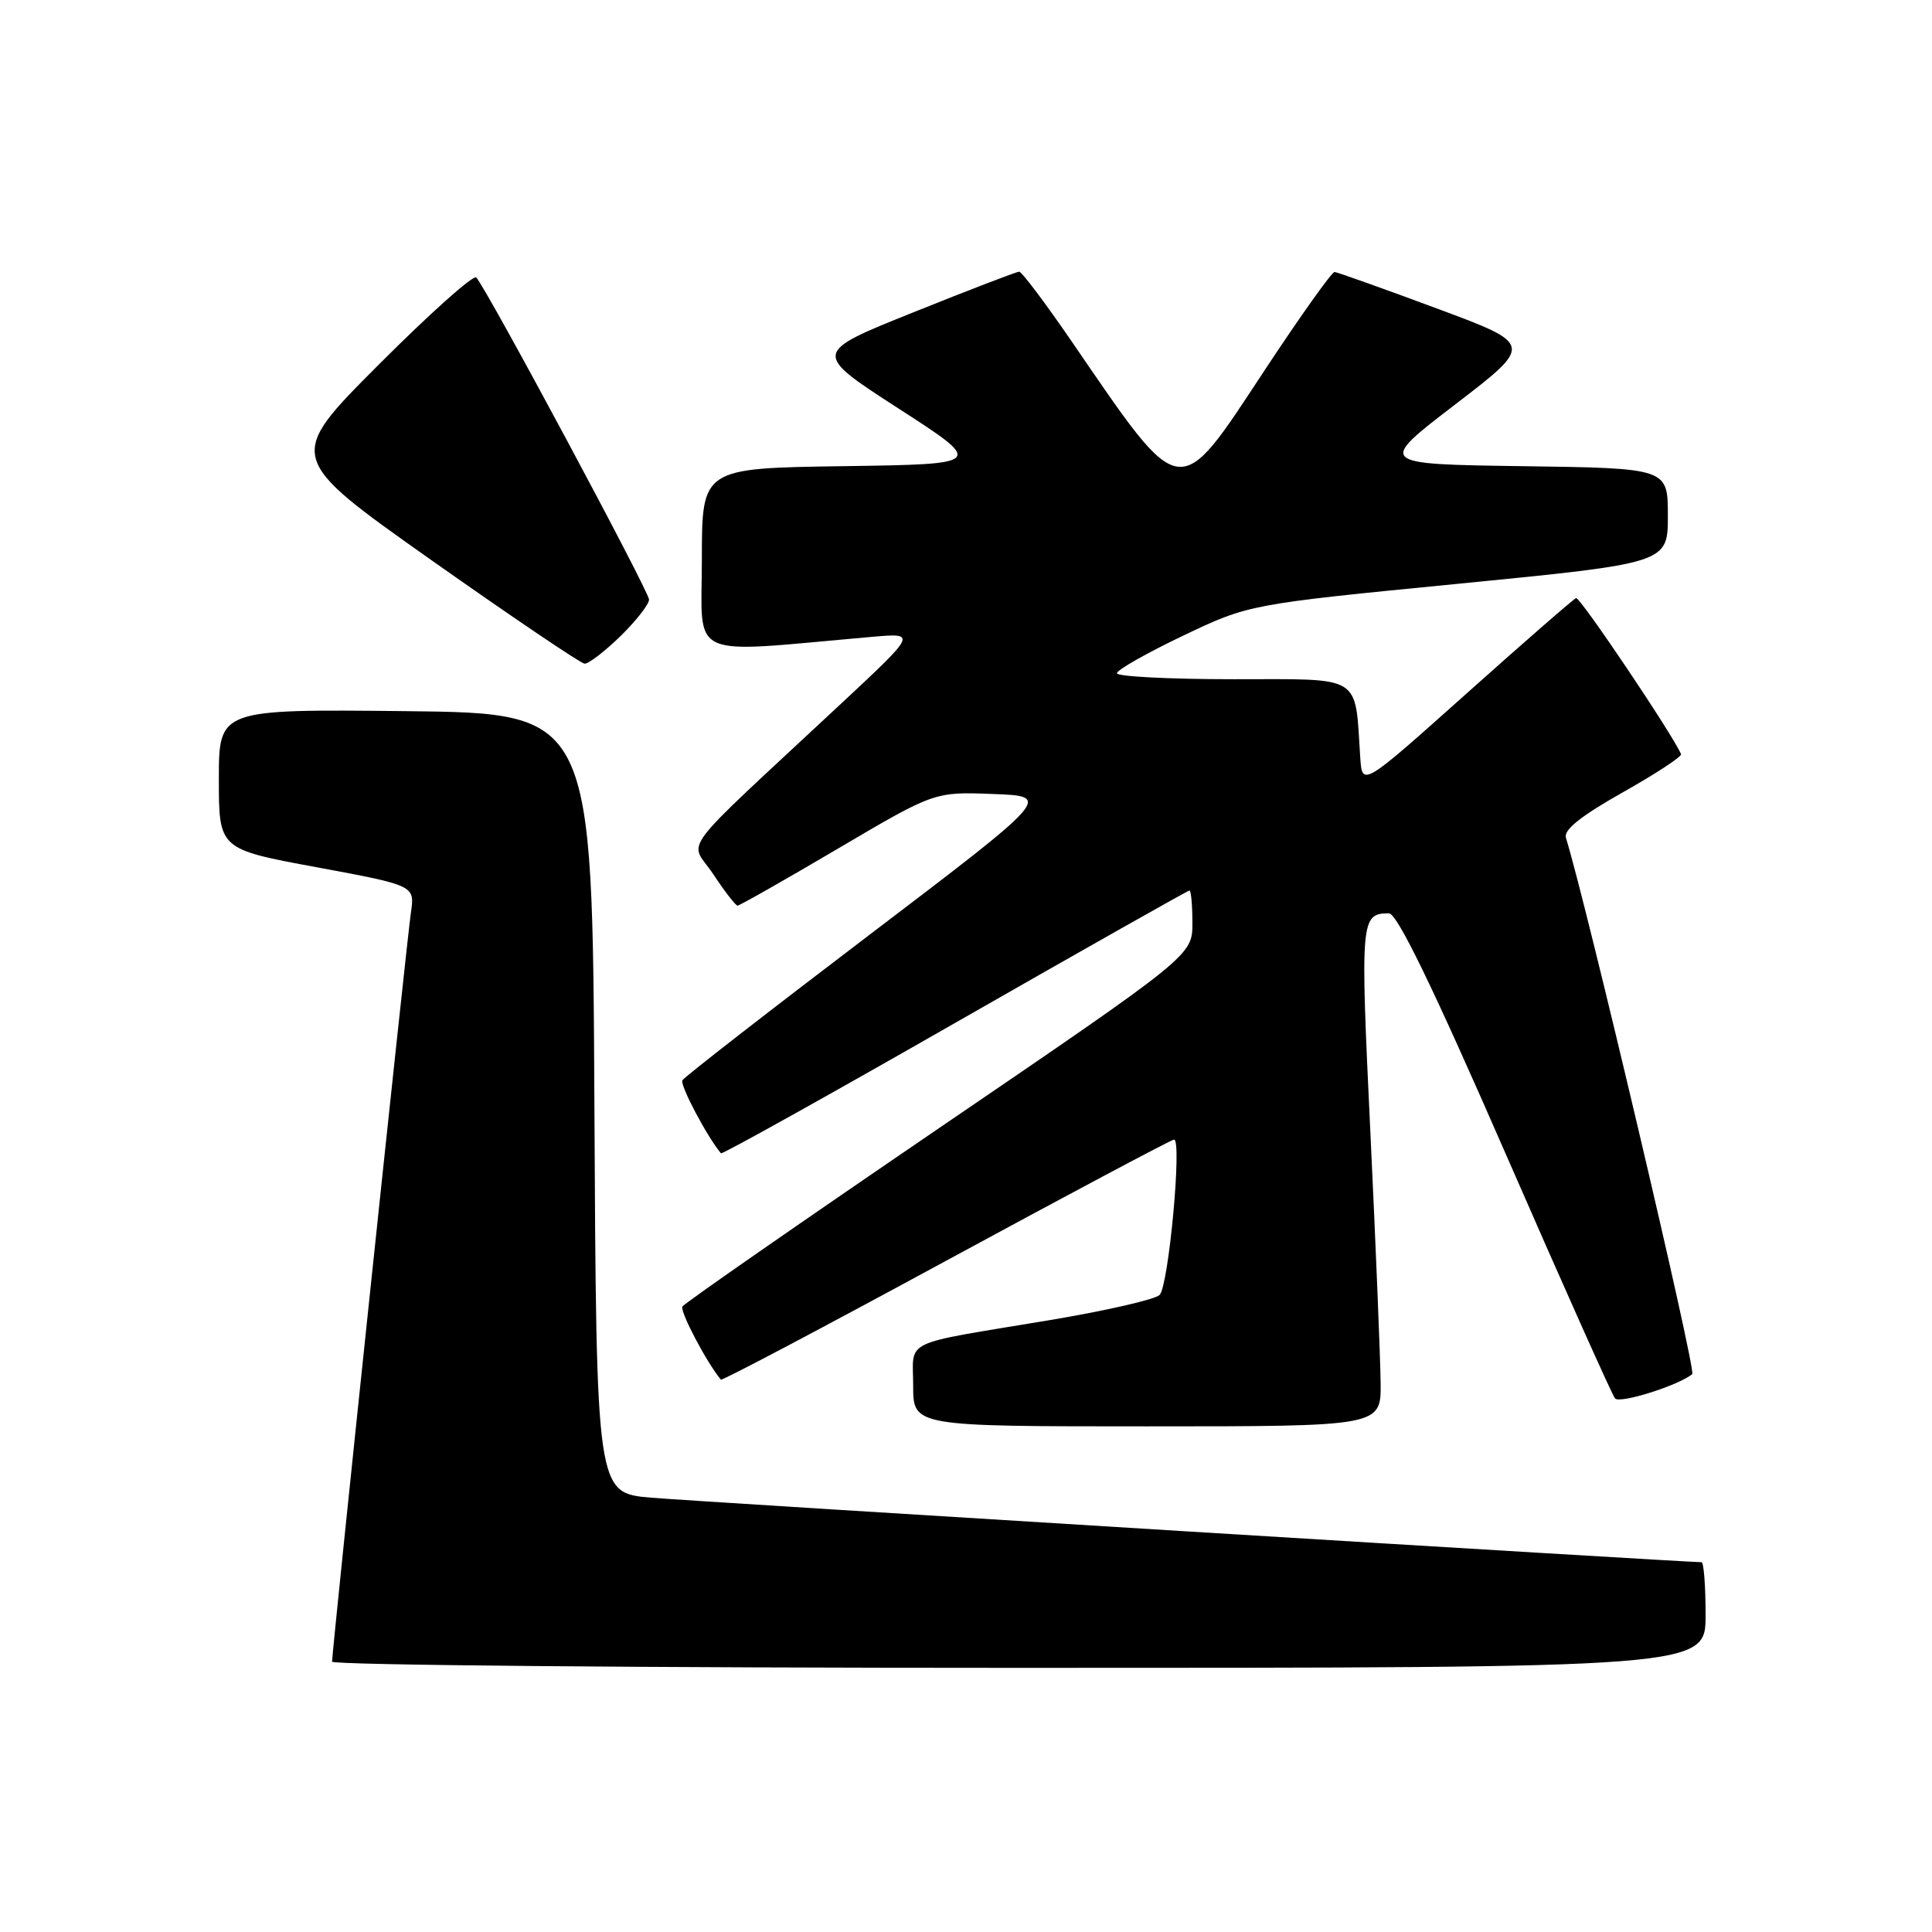 <?xml version="1.0" encoding="UTF-8" standalone="no"?>
<!DOCTYPE svg PUBLIC "-//W3C//DTD SVG 1.1//EN" "http://www.w3.org/Graphics/SVG/1.1/DTD/svg11.dtd" >
<svg xmlns="http://www.w3.org/2000/svg" xmlns:xlink="http://www.w3.org/1999/xlink" version="1.1" viewBox="0 0 256 256">
 <g >
 <path fill="currentColor"
d=" M 226.00 214.00 C 226.00 210.15 225.76 207.00 225.46 207.00 C 223.20 207.00 91.91 198.94 86.26 198.45 C 79.02 197.83 79.02 197.83 78.76 146.17 C 78.50 94.50 78.50 94.50 53.75 94.23 C 29.00 93.97 29.00 93.97 29.00 103.24 C 29.00 112.52 29.00 112.52 41.99 114.92 C 54.97 117.33 54.97 117.33 54.45 120.91 C 53.90 124.62 44.00 218.72 44.00 220.18 C 44.00 220.63 84.95 221.00 135.00 221.00 C 226.00 221.00 226.00 221.00 226.00 214.00 Z  M 182.94 183.25 C 182.91 180.09 182.30 165.12 181.58 150.00 C 180.23 121.72 180.29 121.05 184.04 121.02 C 185.11 121.00 189.82 130.69 199.45 152.75 C 207.07 170.21 213.62 184.86 214.00 185.30 C 214.64 186.04 222.52 183.54 224.23 182.07 C 224.78 181.59 210.27 119.99 207.49 111.00 C 207.17 109.96 209.48 108.12 215.01 105.00 C 219.40 102.53 222.88 100.24 222.75 99.93 C 221.61 97.28 209.35 79.06 208.84 79.25 C 208.48 79.39 201.96 85.07 194.34 91.88 C 180.50 104.25 180.50 104.25 180.24 100.38 C 179.51 89.26 180.71 90.00 163.45 90.00 C 154.95 90.00 148.00 89.64 148.00 89.21 C 148.00 88.77 151.94 86.54 156.75 84.24 C 165.50 80.07 165.50 80.07 193.25 77.35 C 221.00 74.62 221.00 74.62 221.00 68.33 C 221.00 62.04 221.00 62.04 201.75 61.77 C 182.50 61.50 182.50 61.50 192.85 53.57 C 203.20 45.63 203.20 45.63 190.35 40.86 C 183.28 38.23 177.20 36.07 176.84 36.04 C 176.48 36.02 172.33 41.85 167.61 49.00 C 155.96 66.67 156.78 66.79 142.01 45.25 C 138.52 40.16 135.39 36.00 135.05 36.00 C 134.71 36.00 128.40 38.42 121.04 41.38 C 107.64 46.75 107.64 46.75 119.06 54.13 C 130.47 61.50 130.47 61.50 111.74 61.77 C 93.00 62.04 93.00 62.04 93.00 74.17 C 93.00 87.62 90.69 86.57 115.50 84.39 C 121.50 83.86 121.50 83.86 111.51 93.18 C 89.16 114.03 91.37 111.09 94.50 115.82 C 96.02 118.12 97.48 120.00 97.73 120.00 C 97.99 120.00 103.97 116.61 111.01 112.46 C 123.82 104.91 123.82 104.91 131.59 105.21 C 139.37 105.50 139.37 105.50 115.14 123.92 C 101.81 134.05 90.69 142.70 90.42 143.14 C 90.05 143.74 93.67 150.59 95.53 152.82 C 95.68 152.99 109.62 145.23 126.51 135.57 C 143.40 125.91 157.40 118.00 157.61 118.00 C 157.82 118.00 158.00 119.93 158.00 122.30 C 158.00 126.60 158.00 126.60 124.46 149.46 C 106.01 162.04 90.70 172.68 90.42 173.12 C 90.05 173.73 93.63 180.54 95.52 182.81 C 95.67 182.98 109.09 175.89 125.36 167.06 C 141.64 158.23 155.23 151.00 155.57 151.00 C 156.65 151.00 154.84 170.46 153.65 171.59 C 153.02 172.20 146.43 173.70 139.00 174.94 C 119.13 178.25 121.00 177.35 121.00 183.61 C 121.00 189.00 121.00 189.00 152.00 189.00 C 183.00 189.00 183.00 189.00 182.94 183.25 Z  M 82.21 84.30 C 84.29 82.26 86.00 80.08 86.00 79.45 C 86.00 78.36 64.52 38.31 63.11 36.77 C 62.74 36.36 56.92 41.57 50.17 48.33 C 37.90 60.62 37.90 60.62 57.20 74.25 C 67.82 81.74 76.93 87.90 77.46 87.94 C 77.98 87.97 80.12 86.33 82.21 84.30 Z "/>
</g>
</svg>